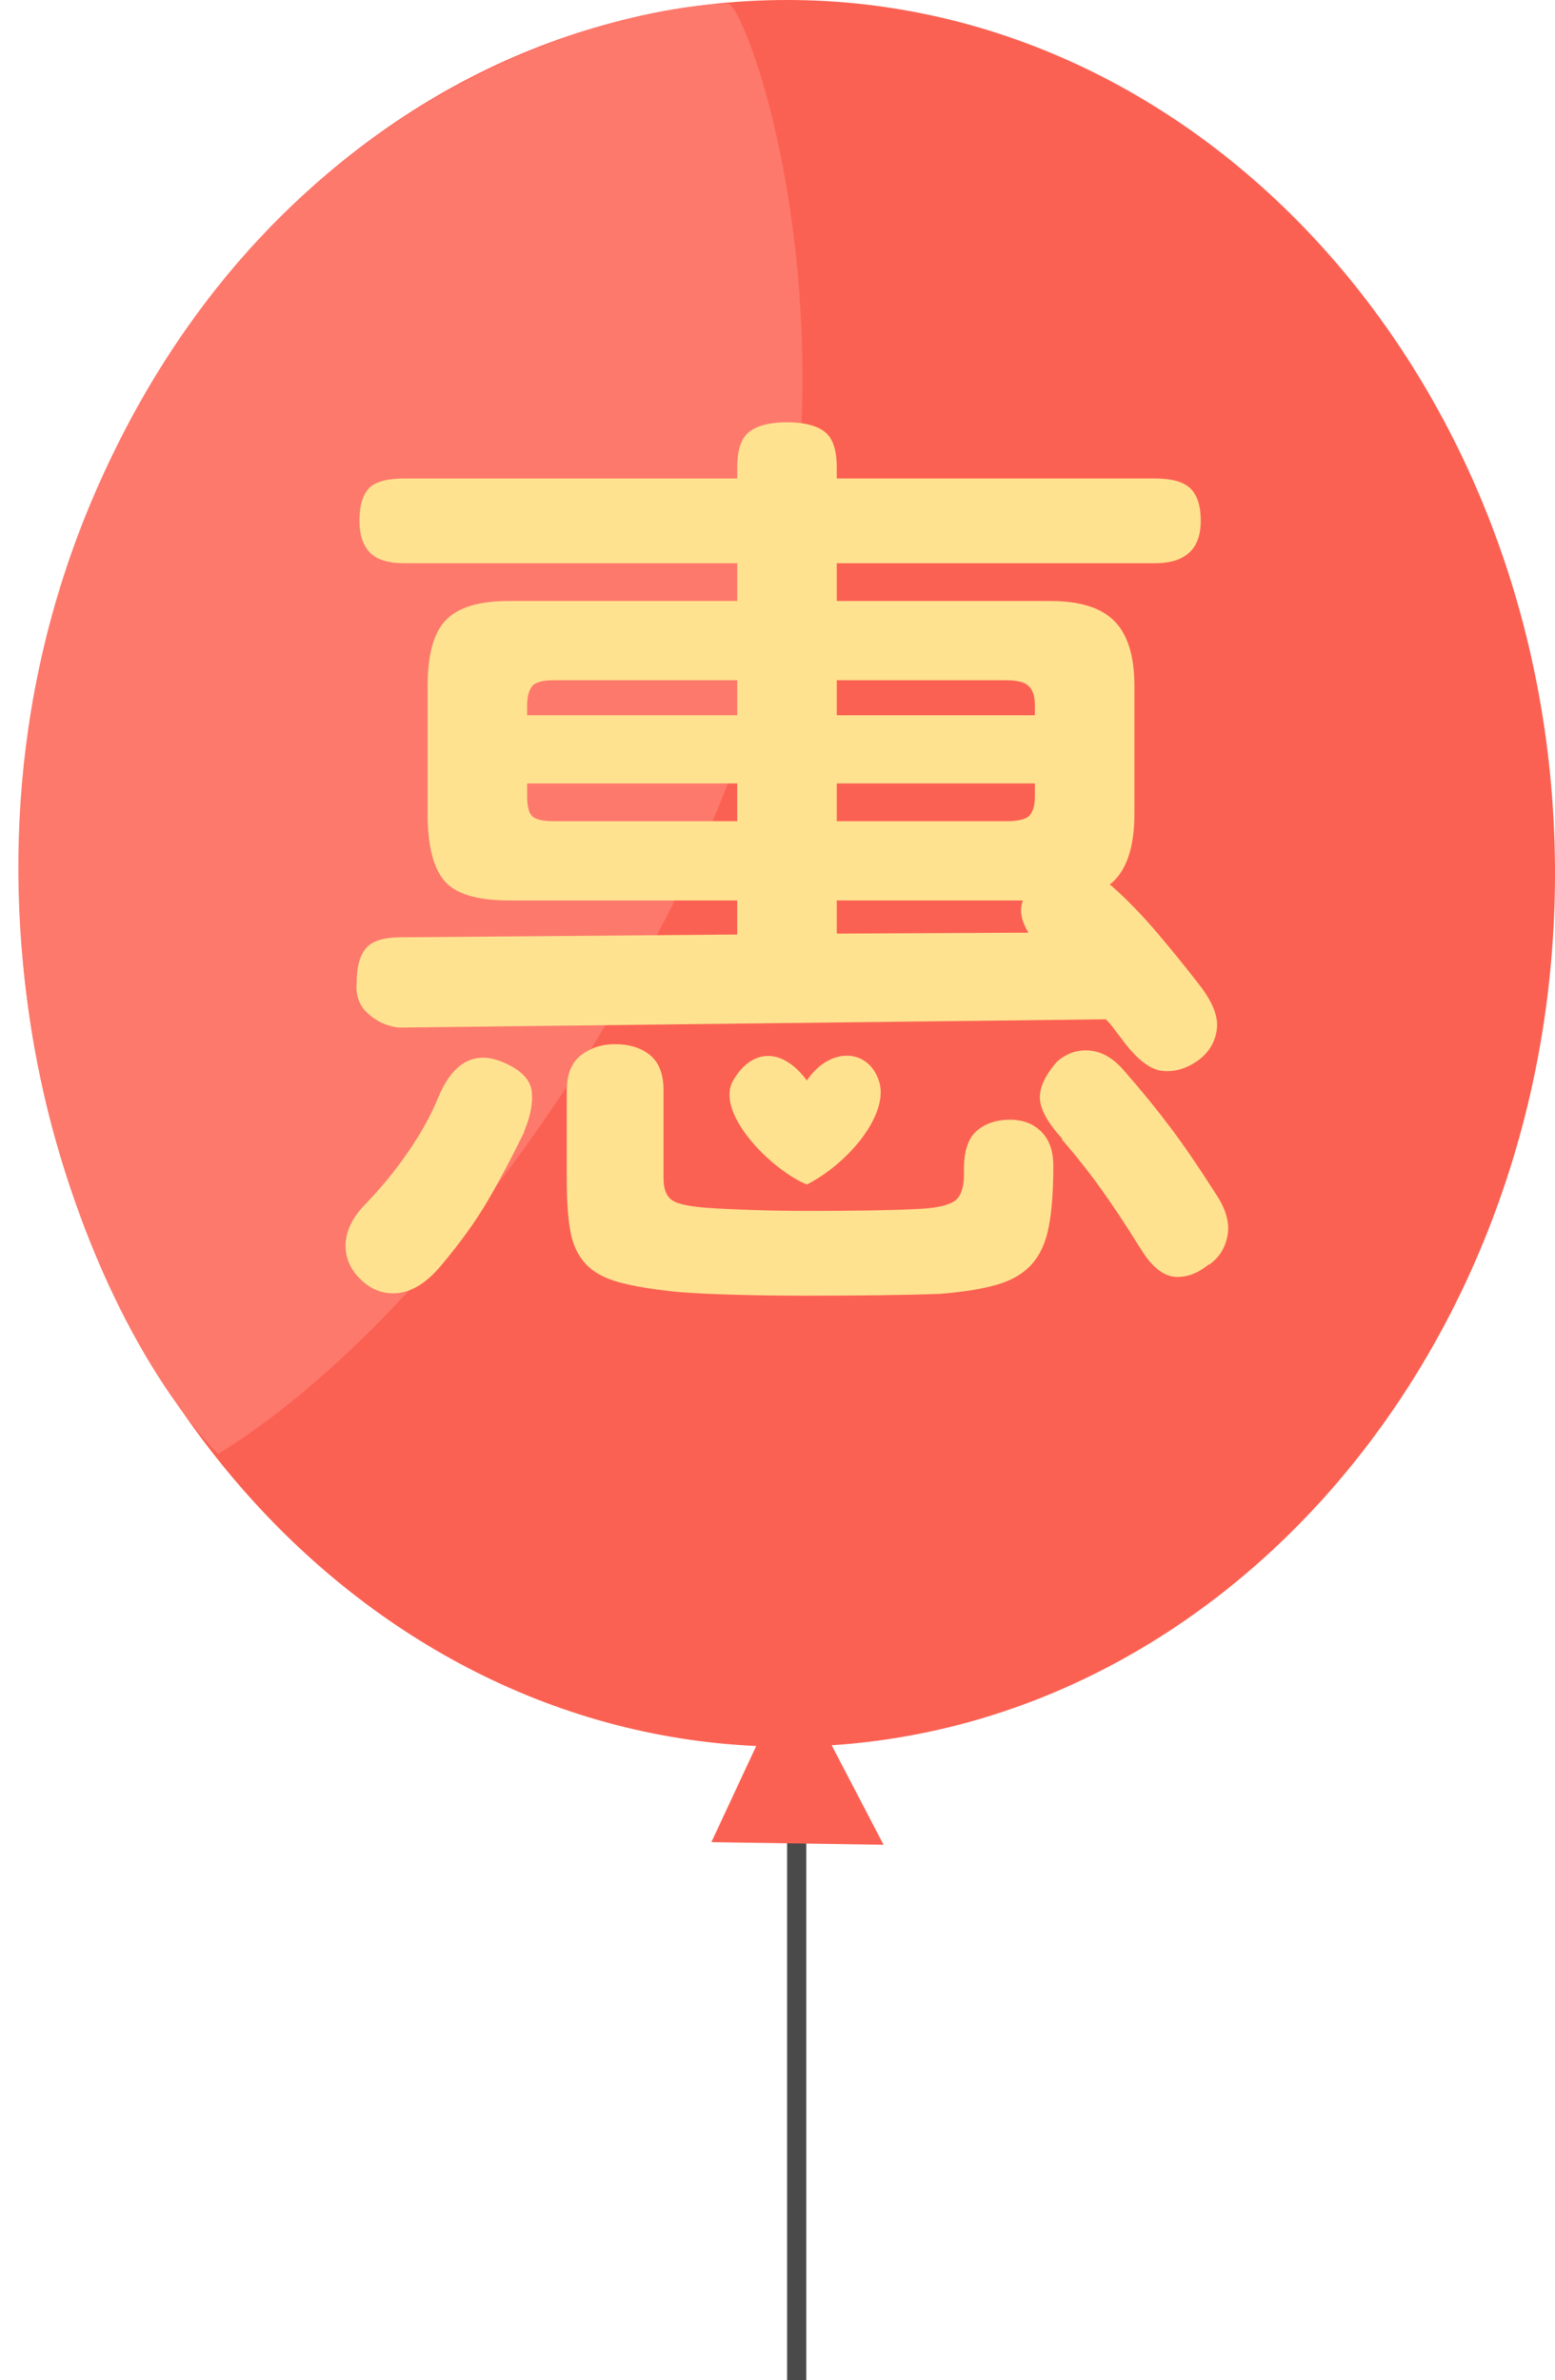 <?xml version="1.0" encoding="UTF-8" standalone="no"?>
<svg width="81px" height="124px" viewBox="0 0 81 124" version="1.1" xmlns="http://www.w3.org/2000/svg" xmlns:xlink="http://www.w3.org/1999/xlink" xmlns:sketch="http://www.bohemiancoding.com/sketch/ns">
    <!-- Generator: Sketch 3.4 (15575) - http://www.bohemiancoding.com/sketch -->
    <title>ballon</title>
    <desc>Created with Sketch.</desc>
    <defs>
        <path id="path-1" d="M57.321,98.925 C78.332,97.557 95,77.743 95,53.5 C95,28.371 77.091,8 55,8 C32.909,8 15,28.371 15,53.5 C15,78.016 32.045,98.003 53.391,98.964 L51.057,103.973 L60.025,104.11 L57.321,98.925 L57.321,98.925 Z"></path>
    </defs>
    <g id="Page-1" stroke="none" stroke-width="1" fill="none" fill-rule="evenodd" sketch:type="MSPage">
        <g id="1" sketch:type="MSArtboardGroup" transform="translate(-41, -240)">
            <g id="ballon" sketch:type="MSLayerGroup" transform="translate(27, 232)">
                <path d="M55.5,101.5 L55.5,131.5" id="Line" stroke="#4A4A4A" stroke-linecap="square" sketch:type="MSShapeGroup"></path>
                <mask id="mask-2" sketch:name="Mask" fill="white">
                    <use xlink:href="#path-1"></use>
                </mask>
                <use id="Mask" fill="#FB6152" sketch:type="MSShapeGroup" xlink:href="#path-1"></use>
                <path d="M43.761,83.614 C49.028,75.279 52.524,61.035 52.524,45.424 C52.524,20.295 35.963,4.039 34.549,4.039 C29.938,6.379 15.273,17.792 16.028,40.818 C16.784,63.844 33.73,79.944 43.761,83.614 Z" id="Oval-23" fill="#FD796C" sketch:type="MSShapeGroup" transform="translate(34.262, 43.826) rotate(26) translate(-34.262, -43.826) "></path>
                <path d="M57.587,37.344 L57.587,39.312 L68.723,39.312 C70.259,39.312 71.371,39.664 72.059,40.368 C72.747,41.072 73.091,42.192 73.091,43.728 L73.091,50.4 C73.091,52.192 72.659,53.424 71.795,54.096 C71.827,54.096 71.843,54.104 71.843,54.12 C71.843,54.136 71.859,54.144 71.891,54.144 C72.691,54.848 73.491,55.672 74.291,56.616 C75.091,57.56 75.811,58.448 76.451,59.28 C77.155,60.176 77.467,60.952 77.387,61.608 C77.307,62.264 76.995,62.8 76.451,63.216 C75.843,63.664 75.211,63.856 74.555,63.792 C73.899,63.728 73.187,63.168 72.419,62.112 C72.291,61.952 72.163,61.784 72.035,61.608 C71.907,61.432 71.763,61.264 71.603,61.104 L34.787,61.536 C34.179,61.472 33.643,61.232 33.179,60.816 C32.715,60.4 32.515,59.856 32.579,59.184 C32.579,58.384 32.739,57.792 33.059,57.408 C33.379,57.024 33.987,56.832 34.883,56.832 L52.403,56.688 L52.403,54.912 L40.499,54.912 C38.835,54.912 37.715,54.568 37.139,53.88 C36.563,53.192 36.275,52.032 36.275,50.4 L36.275,43.728 C36.275,42.096 36.595,40.952 37.235,40.296 C37.875,39.64 38.963,39.312 40.499,39.312 L52.403,39.312 L52.403,37.344 L35.075,37.344 C34.211,37.344 33.603,37.152 33.251,36.768 C32.899,36.384 32.723,35.84 32.723,35.136 C32.723,34.368 32.883,33.808 33.203,33.456 C33.523,33.104 34.147,32.928 35.075,32.928 L52.403,32.928 L52.403,32.352 C52.403,31.424 52.619,30.8 53.051,30.48 C53.483,30.16 54.131,30 54.995,30 C55.859,30 56.507,30.16 56.939,30.48 C57.371,30.8 57.587,31.424 57.587,32.352 L57.587,32.928 L74.147,32.928 C75.043,32.928 75.667,33.104 76.019,33.456 C76.371,33.808 76.547,34.368 76.547,35.136 C76.547,36.608 75.747,37.344 74.147,37.344 L57.587,37.344 Z M68.867,68.736 C68.867,70.048 68.787,71.112 68.627,71.928 C68.467,72.744 68.171,73.392 67.739,73.872 C67.307,74.352 66.707,74.704 65.939,74.928 C65.171,75.152 64.179,75.312 62.963,75.408 C62.099,75.44 61.059,75.464 59.843,75.48 C58.627,75.496 57.371,75.504 56.075,75.504 C54.779,75.504 53.531,75.488 52.331,75.456 C51.131,75.424 50.131,75.376 49.331,75.312 C48.051,75.184 47.027,75.016 46.259,74.808 C45.491,74.6 44.907,74.28 44.507,73.848 C44.107,73.416 43.843,72.856 43.715,72.168 C43.587,71.48 43.523,70.576 43.523,69.456 L43.523,64.8 C43.523,63.968 43.771,63.36 44.267,62.976 C44.763,62.592 45.347,62.4 46.019,62.4 C46.787,62.4 47.403,62.592 47.867,62.976 C48.331,63.36 48.563,63.968 48.563,64.8 L48.563,69.408 C48.563,69.952 48.715,70.328 49.019,70.536 C49.323,70.744 50.019,70.88 51.107,70.944 C51.555,70.976 52.251,71.008 53.195,71.04 C54.139,71.072 55.147,71.088 56.219,71.088 C57.291,71.088 58.323,71.08 59.315,71.064 C60.307,71.048 61.091,71.024 61.667,70.992 C62.659,70.96 63.339,70.824 63.707,70.584 C64.075,70.344 64.243,69.792 64.211,68.928 C64.211,67.968 64.435,67.296 64.883,66.912 C65.331,66.528 65.907,66.336 66.611,66.336 C67.283,66.336 67.827,66.544 68.243,66.96 C68.659,67.376 68.867,67.968 68.867,68.736 L68.867,68.736 Z M41.315,66.96 C40.675,68.272 40.043,69.464 39.419,70.536 C38.795,71.608 37.971,72.752 36.947,73.968 C36.243,74.8 35.523,75.264 34.787,75.36 C34.051,75.456 33.395,75.232 32.819,74.688 C32.243,74.144 31.971,73.512 32.003,72.792 C32.035,72.072 32.403,71.36 33.107,70.656 C33.907,69.824 34.635,68.928 35.291,67.968 C35.947,67.008 36.451,66.096 36.803,65.232 C37.603,63.28 38.787,62.672 40.355,63.408 C41.187,63.792 41.635,64.28 41.699,64.872 C41.763,65.464 41.635,66.144 41.315,66.912 L41.315,66.96 Z M77.027,73.824 C76.419,74.336 75.811,74.568 75.203,74.52 C74.595,74.472 74.019,74.016 73.475,73.152 C72.739,71.968 72.059,70.936 71.435,70.056 C70.811,69.176 70.099,68.272 69.299,67.344 L69.347,67.344 C68.611,66.544 68.219,65.856 68.171,65.28 C68.123,64.704 68.419,64.048 69.059,63.312 C69.571,62.864 70.147,62.672 70.787,62.736 C71.427,62.8 72.019,63.152 72.563,63.792 C73.459,64.816 74.267,65.808 74.987,66.768 C75.707,67.728 76.483,68.864 77.315,70.176 C77.859,70.976 78.067,71.712 77.939,72.384 C77.811,73.056 77.475,73.568 76.931,73.92 L77.027,73.824 Z M56.031,69.712 C54.156,68.943 51.226,65.963 52.19,64.294 C53.154,62.624 54.738,62.55 56.031,64.294 C57.199,62.55 59.198,62.588 59.778,64.294 C60.359,66 58.241,68.58 56.031,69.712 Z M41.459,49.488 C41.459,50.032 41.555,50.384 41.747,50.544 C41.939,50.704 42.307,50.784 42.851,50.784 L52.403,50.784 L52.403,48.816 L41.459,48.816 L41.459,49.488 Z M67.907,48.816 L57.587,48.816 L57.587,50.784 L66.419,50.784 C67.059,50.784 67.467,50.68 67.643,50.472 C67.819,50.264 67.907,49.936 67.907,49.488 L67.907,48.816 Z M41.459,45.264 L52.403,45.264 L52.403,43.44 L42.851,43.44 C42.243,43.44 41.859,43.552 41.699,43.776 C41.539,44 41.459,44.32 41.459,44.736 L41.459,45.264 Z M67.571,56.592 C67.187,55.952 67.091,55.392 67.283,54.912 L57.587,54.912 L57.587,56.64 L67.571,56.592 Z M57.587,43.44 L57.587,45.264 L67.907,45.264 L67.907,44.736 C67.907,44.288 67.803,43.96 67.595,43.752 C67.387,43.544 66.995,43.44 66.419,43.44 L57.587,43.44 Z" id="惠" fill="#FFE290" sketch:type="MSShapeGroup"></path>
            </g>
        </g>
    </g>
</svg>